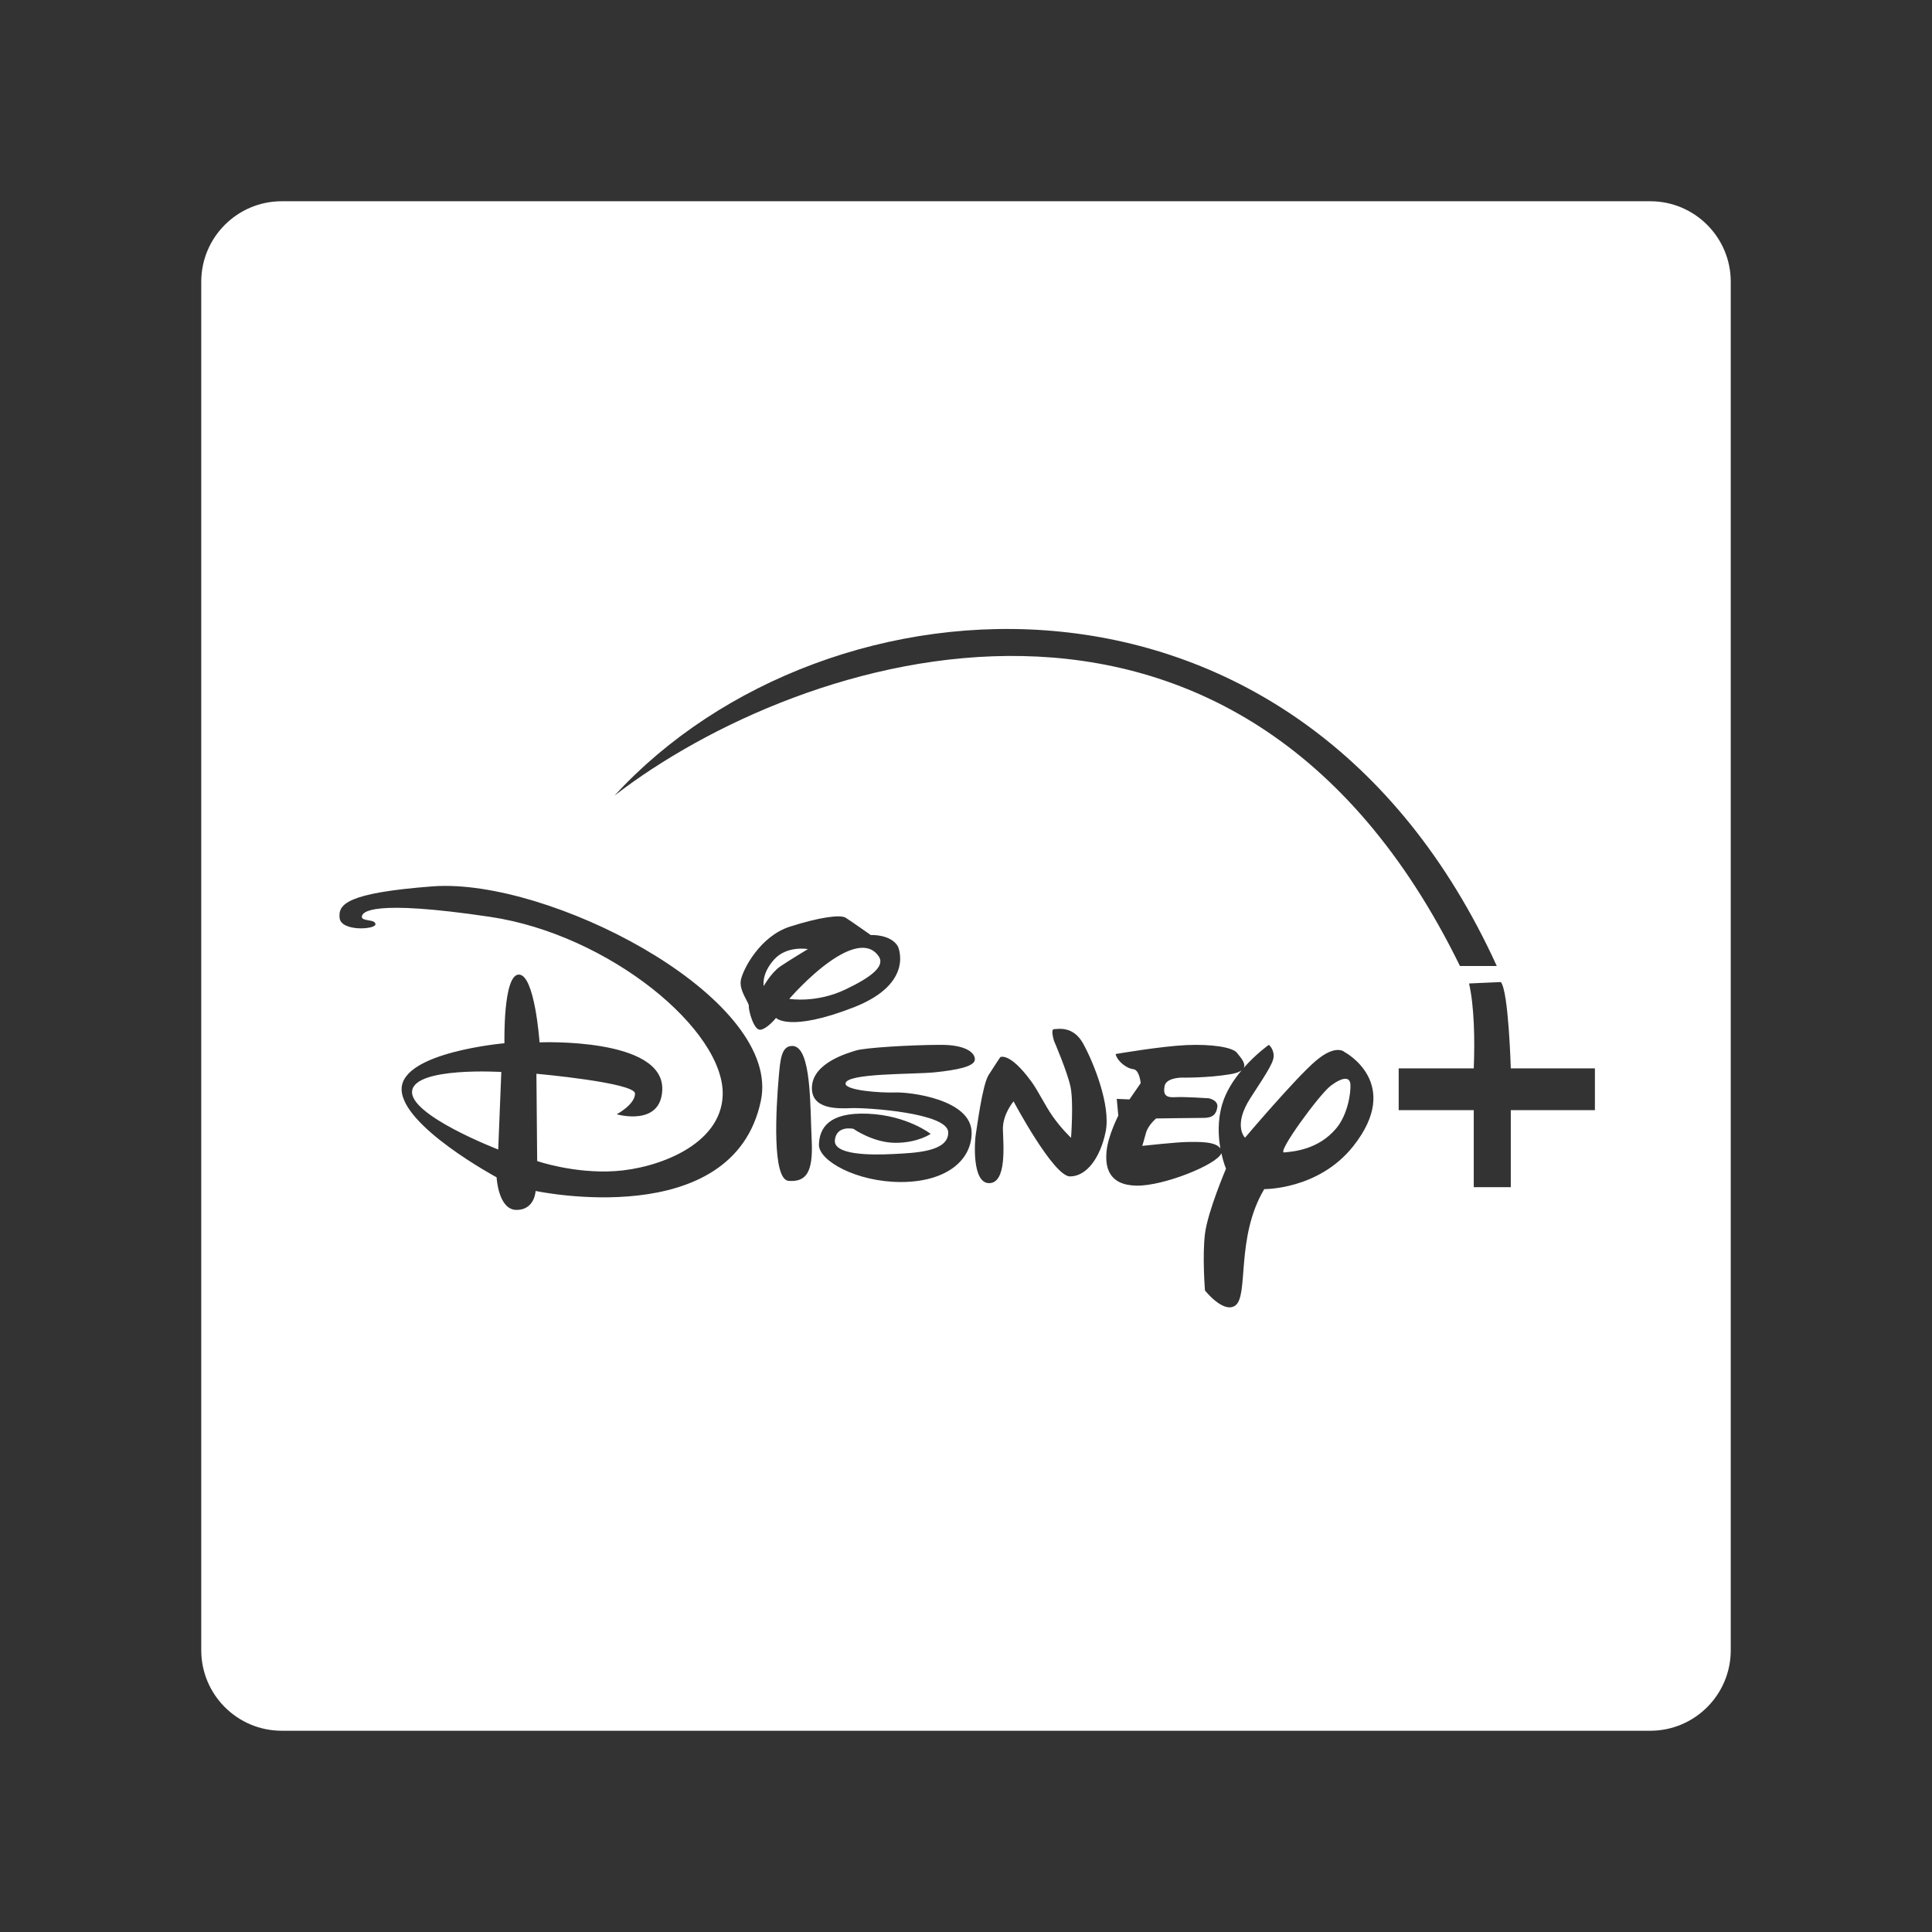 <?xml version="1.0" encoding="UTF-8"?>
<!DOCTYPE svg  PUBLIC '-//W3C//DTD SVG 1.1//EN'  'http://www.w3.org/Graphics/SVG/1.1/DTD/svg11.dtd'>
<svg clip-rule="evenodd" fill-rule="evenodd" stroke-linejoin="round" stroke-miterlimit="2" version="1.1" viewBox="0 0 48 48" xml:space="preserve" xmlns="http://www.w3.org/2000/svg">
    <rect x="0" y="0" width="48" height="48" fill="#333333" stroke="none"/>
    <path d="m41 43h-34c-1.104 0-2-0.896-2-2v-34c0-1.104 0.896-2 2-2h34c1.104 0 2 0.896 2 2v34c0 1.104-0.896 2-2 2zm-10.656-14.349c0.052 0.235 0.116 0.384 0.116 0.384s-0.452 1.059-0.522 1.613-1e-3 1.413-1e-3 1.413 0.455 0.577 0.749 0.378c0.347-0.235 7e-3 -1.695 0.724-2.896 0 0 1.35 0.018 2.208-1.063 1.247-1.569-0.211-2.341-0.211-2.341s-0.212-0.215-0.721 0.221c-0.51 0.436-1.754 1.906-1.754 1.906s-0.313-0.301 0.141-0.996c0.453-0.695 0.589-0.907 0.57-1.073-0.019-0.165-0.12-0.238-0.12-0.238s-0.314 0.22-0.622 0.571c0.059-0.124-0.099-0.279-0.168-0.371-0.105-0.14-0.623-0.222-1.257-0.194s-1.759 0.222-1.759 0.222l1e-3 4e-3c0.042 0.179 0.279 0.358 0.436 0.372 0.158 0.014 0.186 0.348 0.186 0.348l-0.279 0.404-0.316-0.014 0.039 0.416s-0.251 0.487-0.291 0.877 0.04 0.85 0.741 0.863c0.666 0.014 2.009-0.525 2.11-0.806zm-19.293-6.641c-0.103 0-0.202 4e-3 -0.299 0.011-2.154 0.164-2.353 0.449-2.314 0.788v4e-3c0.045 0.334 0.89 0.282 0.89 0.15s-0.338-0.066-0.338-0.184c0-0.119 0.222-0.441 3.186 0 2.964 0.44 5.837 2.824 5.779 4.434-0.045 1.251-1.645 1.817-2.672 1.883s-1.937-0.25-1.937-0.25l-0.019-2.169s2.45 0.22 2.45 0.492c0 0.273-0.455 0.515-0.455 0.515s1.093 0.317 1.132-0.603c0.055-1.314-3.049-1.184-3.049-1.184s-0.117-1.684-0.514-1.684-0.358 1.706-0.358 1.706-2.555 0.221-2.555 1.14 2.36 2.191 2.36 2.191 0.04 0.81 0.495 0.81 0.474-0.471 0.474-0.471 4.91 1.048 5.597-2.243c0.514-2.463-4.847-5.335-7.835-5.336h-0.018zm26.484 4.534s-0.054-1.916-0.247-2.145l-0.79 0.035c0.129 0.564 0.146 1.388 0.117 2.11h-1.865v1.038h1.865v1.913h0.92v-1.913h2.09v-1.038h-2.09zm-11.211-0.983c-0.063 1e-3 -0.111 8e-3 -0.137 8e-3h-2e-3c-0.089 5e-3 2e-3 0.292 2e-3 0.292s0.331 0.766 0.41 1.142 0.013 1.265 0.013 1.265-0.236-0.218-0.463-0.542c-0.188-0.269-0.352-0.623-0.529-0.863-0.541-0.737-0.767-0.598-0.767-0.598s-0.132 0.195-0.29 0.445-0.292 1.336-0.318 1.475-0.105 1.21 0.331 1.21c0.437 0 0.356-0.931 0.343-1.321s0.265-0.711 0.265-0.711 0.991 1.865 1.402 1.865c0.41 0 0.752-0.459 0.886-1.112 0.133-0.654-0.305-1.727-0.557-2.184-0.177-0.322-0.419-0.371-0.578-0.371h-0.011zm-2.973 0.398c-0.754 3e-3 -1.857 0.071-2.079 0.139-0.226 0.069-1.059 0.307-1.099 0.891-0.039 0.584 0.648 0.556 0.992 0.542 0.344-0.013 2.38 0.112 2.393 0.599s-0.82 0.514-1.375 0.542-1.483 0.026-1.441-0.348c0.041-0.375 0.462-0.278 0.462-0.278s0.491 0.347 1.046 0.347 0.872-0.222 0.872-0.222-0.582-0.459-1.56-0.501c-0.979-0.041-1.203 0.361-1.216 0.765s0.939 0.932 2.036 0.932 1.747-0.515 1.758-1.21c0.013-0.849-1.546-1.029-1.903-1.015-0.357 0.013-1.239-0.049-1.23-0.222 0.013-0.265 1.693-0.224 2.222-0.279 0.524-0.055 0.984-0.139 0.991-0.317v-4e-3c0-0.18-0.252-0.361-0.833-0.361h-0.036zm-3.674 0.028c-0.266 3e-3 -0.292 0.34-0.331 0.792-0.063 0.73-0.173 2.533 0.25 2.56 0.424 0.028 0.611-0.195 0.57-1.015-0.041-0.817 0-2.311-0.47-2.337h-0.012-7e-3zm13.751 0.815c0.074 2e-3 0.118 0.049 0.123 0.146 0.011 0.21-0.067 0.748-0.356 1.09-0.443 0.525-1.054 0.57-1.27 0.592l-0.02 2e-3c-0.196 0.023 0.874-1.444 1.157-1.657 0.15-0.113 0.276-0.173 0.362-0.173h4e-3zm-20.973-0.169-0.077 1.926s-2.217-0.853-2.139-1.456c0.077-0.603 2.216-0.47 2.216-0.47zm18.392-0.041c-0.196 0.233-0.382 0.516-0.477 0.827-0.125 0.412-0.103 0.814-0.05 1.114-0.122-0.184-0.579-0.161-0.804-0.161-0.252 0-1.137 0.097-1.137 0.097s0.04-0.124 0.092-0.32c0.053-0.196 0.252-0.361 0.252-0.361s0.951-0.014 1.176-0.014c0.226 0 0.318-0.085 0.345-0.265 0.026-0.18-0.213-0.222-0.213-0.222s-0.602-0.042-0.836-0.028l-0.021 1e-3c-0.217 0.012-0.279-0.075-0.24-0.279 0.04-0.208 0.424-0.208 0.424-0.208s0.634 0.013 1.215-0.085c0.135-0.023 0.222-0.056 0.274-0.096zm-9.213-3.361s0.489-0.028 0.673 0.279c0 0 0.437 0.919-1.097 1.517-1.6 0.624-1.93 0.263-1.93 0.263s-0.212 0.266-0.384 0.293c-0.171 0.028-0.304-0.501-0.291-0.584s-0.251-0.388-0.198-0.653 0.475-1.085 1.216-1.323c0.741-0.237 1.255-0.305 1.388-0.222 0.133 0.084 0.623 0.43 0.623 0.43zm-2.025 1.586s0.477-0.555 1.01-0.93c0.448-0.314 0.949-0.513 1.212-0.127 0.172 0.251-0.21 0.529-0.823 0.821-0.723 0.349-1.399 0.236-1.399 0.236zm-0.634-0.319s0.186-0.334 0.41-0.487c0.224-0.152 0.687-0.431 0.687-0.431s-0.527-0.096-0.845 0.265c-0.318 0.36-0.252 0.653-0.252 0.653zm17.297-0.498h0.915c-4.91-10.773-16.665-9.964-21.918-4.235 4.6-3.551 15.462-7.101 21.003 4.235z" fill="#fff"/>
</svg>
